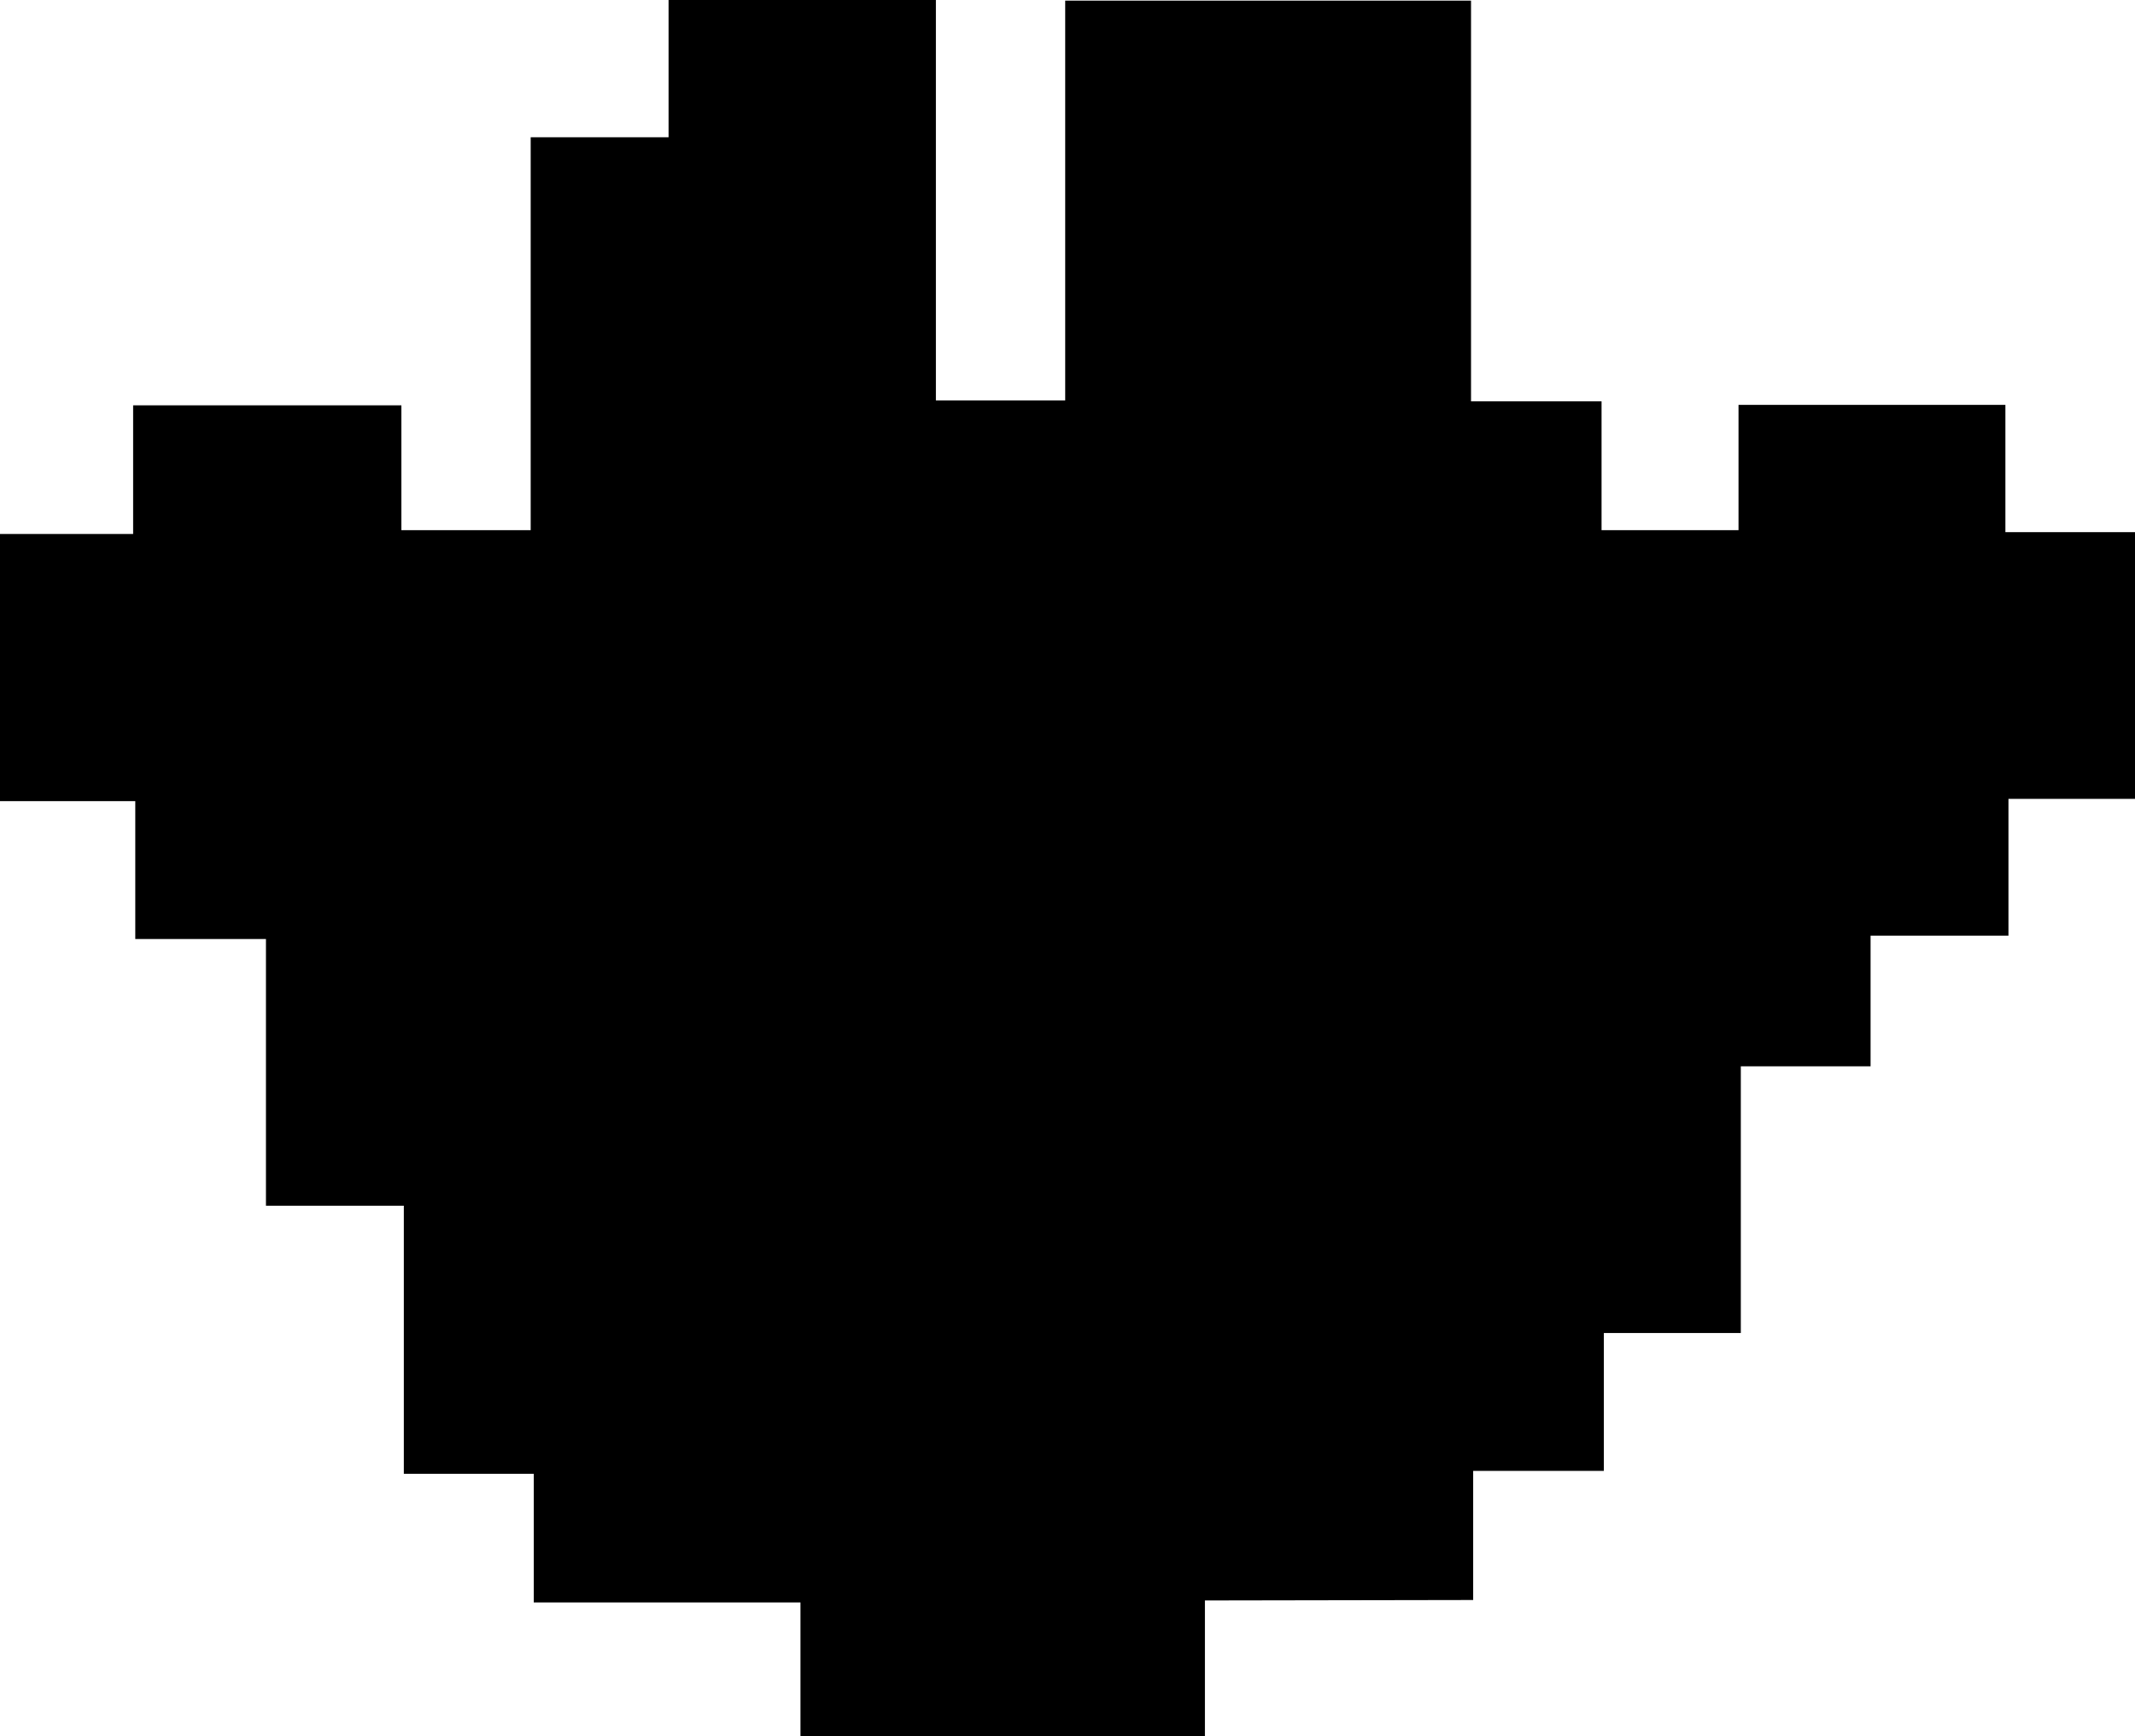 <svg id="Layer_1" data-name="Layer 1" xmlns="http://www.w3.org/2000/svg" viewBox="0 0 139.36 113.34"><path d="M62.29,88.87v8.86H35.89V89H18.48V80.6H10V63.1H1V45.69H-7.53v-9h-8.83V19.25h8.69v-8.4H9.84V19h8.44V-6.65h9v-9H44.73V10.53h8.44v-26.1H79.66V10.59h8.52V19h8.94V10.82h17.42v8.31H123V36.54h-8.26v8.93h-9V54H97.27V71.41H88.33v9H79.8v8.43Z" transform="translate(16.36 15.61)"/></svg>